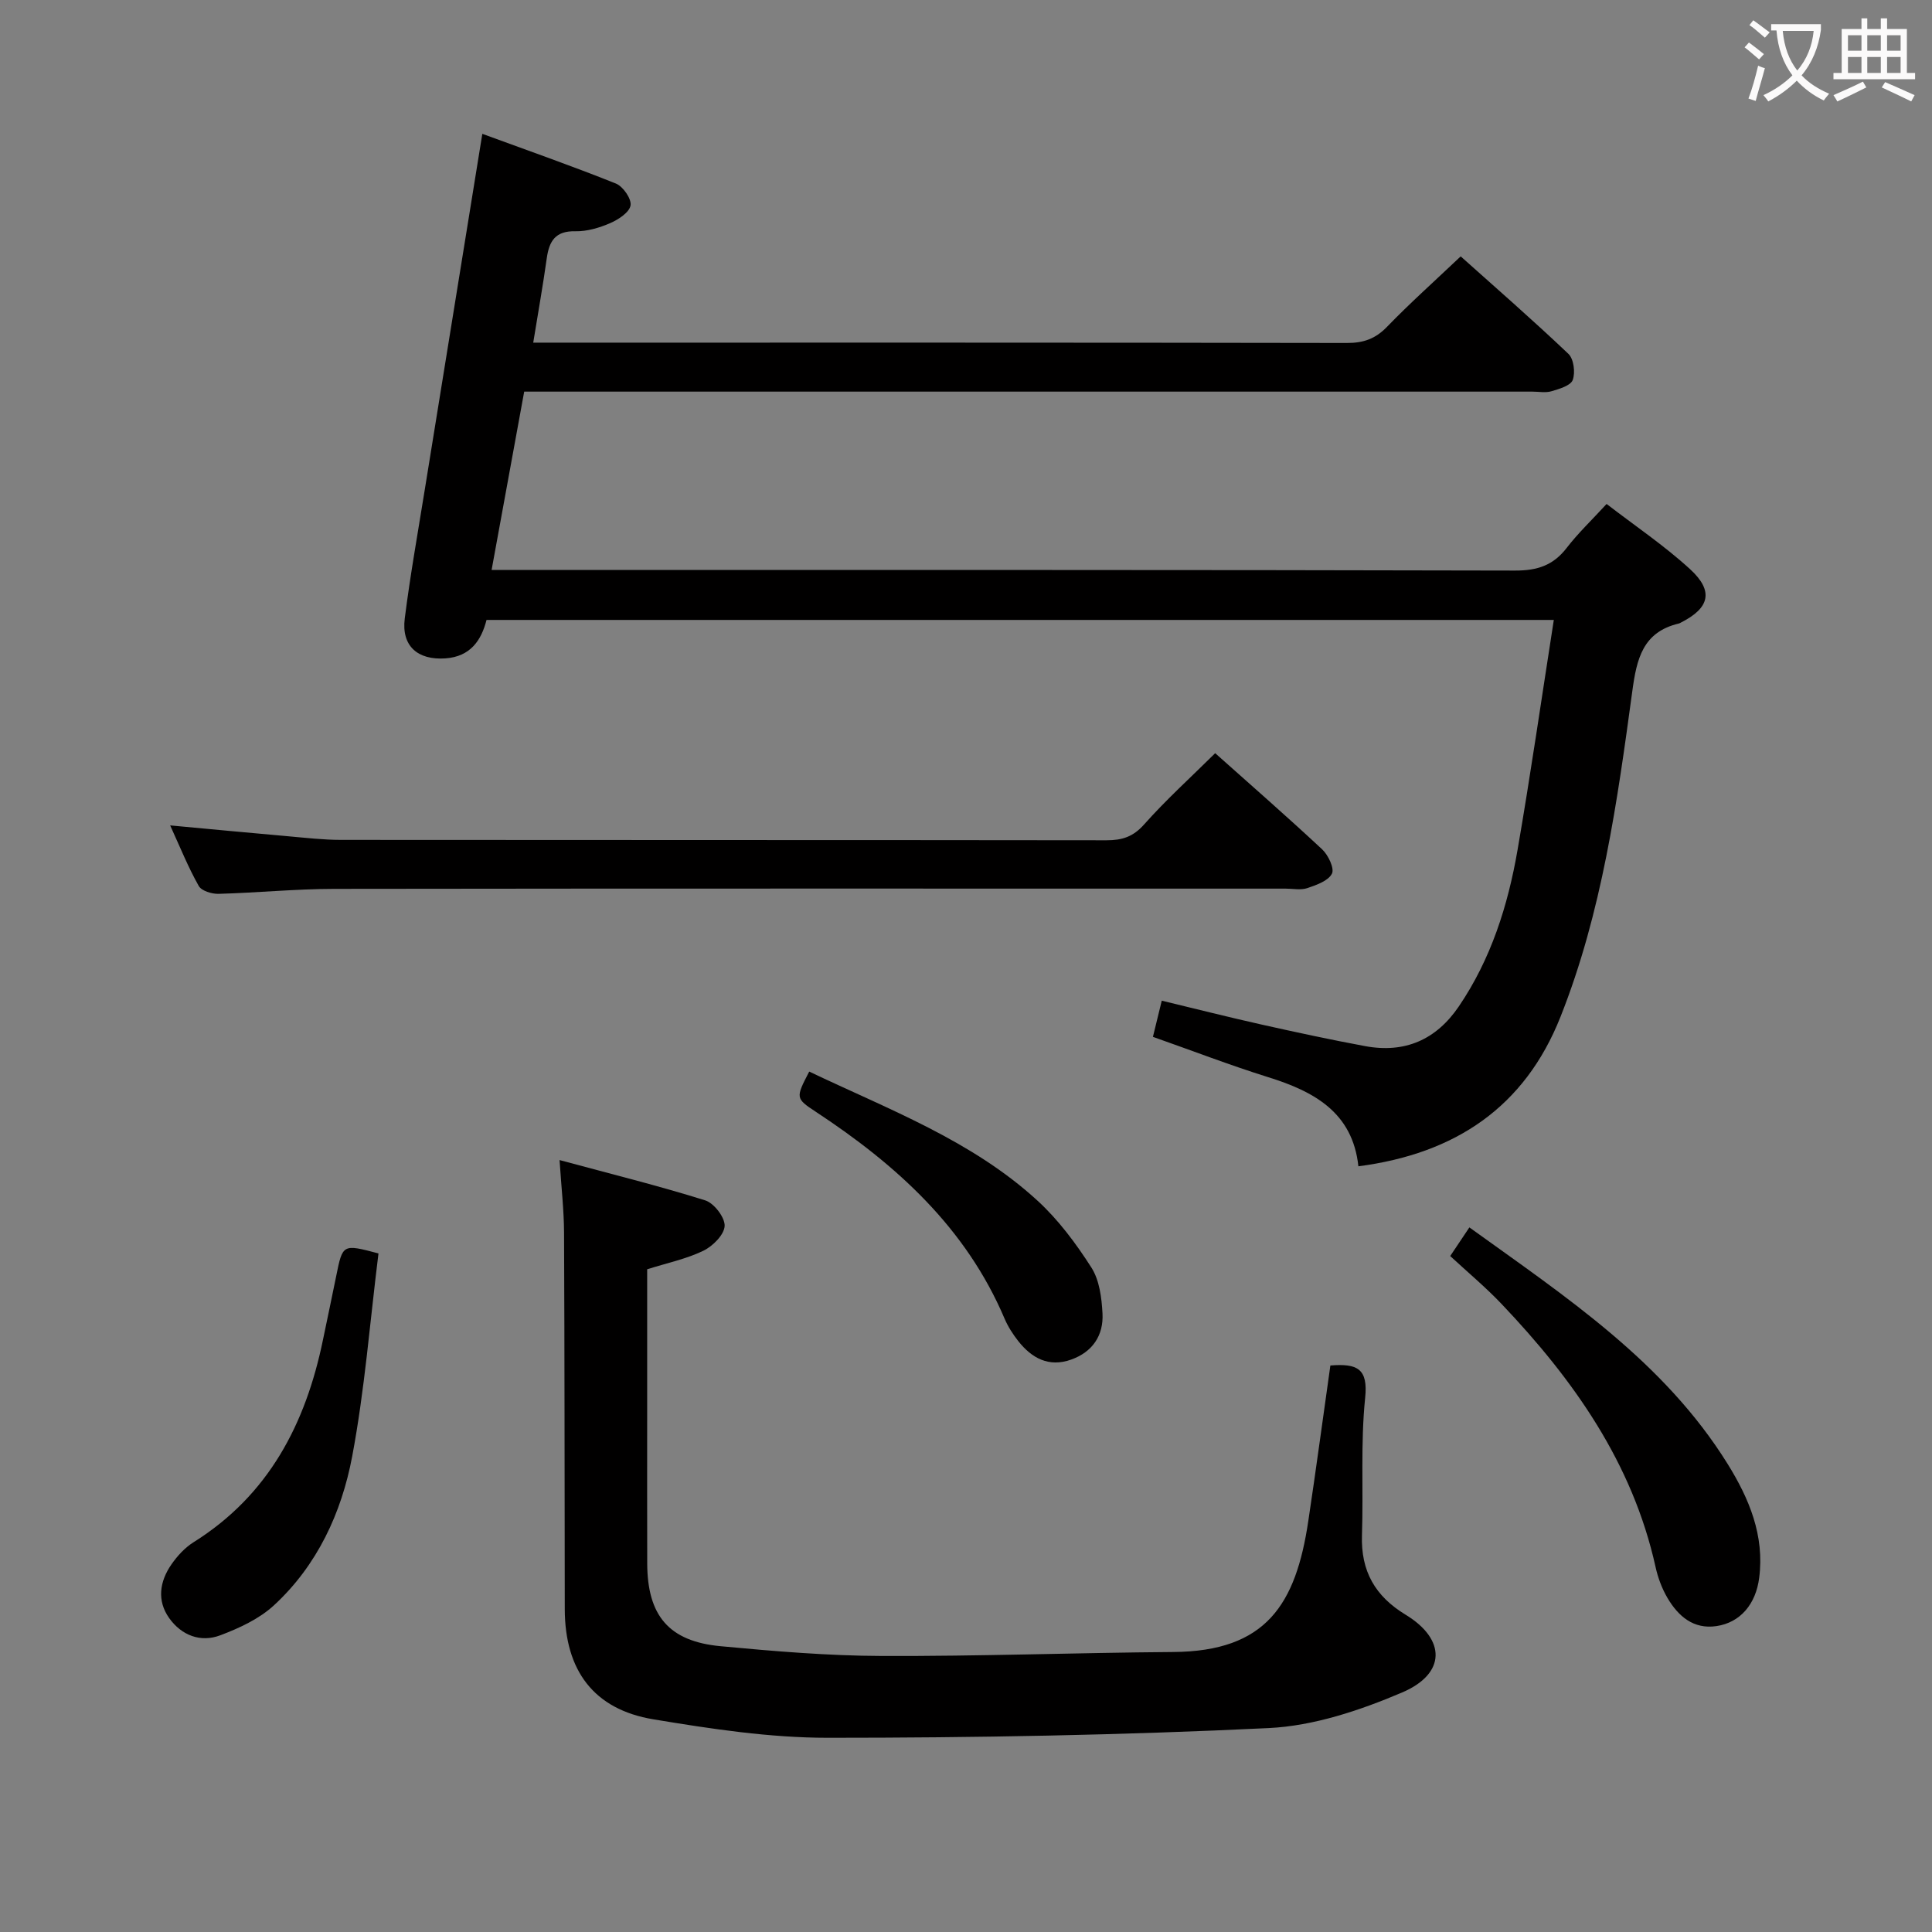 <svg enable-background="new 0 0 400 400" viewBox="0 0 400 400" xmlns="http://www.w3.org/2000/svg"><rect x="0" y="0" width="400" height="400" fill="#808080" stroke="none"/><g fill="#010000"><path d="m238.7 214.67c.65-2.66 1.15-4.72 1.83-7.49 6.98 1.68 13.81 3.41 20.69 4.95 7.12 1.59 14.25 3.13 21.42 4.46 8.2 1.52 14.7-1.3 19.4-8.23 6.66-9.81 10.16-20.87 12.15-32.38 2.71-15.68 4.98-31.44 7.51-47.63-74.12 0-147.36 0-220.97 0-1.08 4.26-3.37 7.6-8.51 7.96-5.75.4-9.14-2.56-8.42-8.26 1.12-8.89 2.71-17.73 4.13-26.58 3.91-24.23 7.83-48.45 11.93-73.76 9.22 3.38 18.51 6.63 27.65 10.29 1.48.59 3.26 3.16 3.04 4.52-.23 1.44-2.5 2.93-4.2 3.67-2.24.97-4.81 1.74-7.22 1.69-4.15-.1-5.43 2.03-5.93 5.6-.78 5.57-1.77 11.12-2.8 17.46h5.49c54.33 0 108.66-.03 162.98.07 3.43.01 5.91-.87 8.31-3.36 4.74-4.9 9.84-9.45 15.24-14.57 7.12 6.37 14.87 13.12 22.31 20.19 1.1 1.05 1.45 3.85.89 5.39-.43 1.18-2.77 1.86-4.39 2.34-1.22.37-2.64.08-3.98.08-67.49 0-134.99 0-202.48 0-1.97 0-3.93 0-6.24 0-2.26 12.38-4.46 24.39-6.75 36.93h6.43c68.49 0 136.99-.05 205.48.12 4.61.01 7.9-1.08 10.69-4.71 2.32-3.01 5.1-5.66 8.25-9.08 5.88 4.53 11.94 8.61 17.27 13.49 4.96 4.54 4.07 8.05-1.86 11.05-.15.08-.29.17-.45.21-7.47 1.77-8.73 7.29-9.64 14.02-3.11 22.86-6.28 45.78-14.87 67.42-7.39 18.64-21.72 28.32-41.84 30.94-1.19-11.16-9.17-15.5-18.73-18.47-7.89-2.47-15.62-5.45-23.81-8.33z"/><path d="m275.44 282.71c5.61-.45 7.83.67 7.2 6.71-.97 9.4-.34 18.96-.66 28.45-.24 7.39 2.69 12.59 9.05 16.45 8.37 5.09 8.39 12.2-.74 16.09-8.71 3.71-18.29 6.92-27.63 7.37-30.39 1.47-60.84 2.01-91.27 2.01-12.04 0-24.17-1.84-36.1-3.82-12.37-2.05-18.34-10.13-18.36-22.83-.05-25.99-.03-51.97-.15-77.96-.02-4.6-.55-9.21-.93-15 10.55 2.85 20.44 5.3 30.15 8.34 1.83.57 4.11 3.54 4.03 5.3-.09 1.83-2.47 4.2-4.42 5.14-3.52 1.7-7.47 2.52-11.62 3.83v29.91c0 10.33-.02 20.66.01 30.98.03 10.82 4.48 16.15 15.2 17.15 11.07 1.04 22.2 1.98 33.31 2.02 20.13.08 40.27-.67 60.4-.82 19.24-.14 25.38-9.84 27.96-27.13 1.6-10.65 3.03-21.33 4.57-32.19z"/><path d="m35.23 170.89c8.65.8 16.54 1.56 24.44 2.25 3.64.32 7.29.75 10.94.75 52.83.05 105.66.01 158.5.08 3.2 0 5.49-.71 7.76-3.27 4.52-5.09 9.6-9.69 14.72-14.76 7.39 6.59 14.88 13.13 22.15 19.91 1.26 1.18 2.58 3.96 2.02 5.04-.78 1.5-3.22 2.35-5.11 2.99-1.35.45-2.97.1-4.47.1-65.66 0-131.33-.04-196.99.05-7.97.01-15.95.81-23.93 1.03-1.4.04-3.54-.61-4.11-1.63-2.17-3.83-3.83-7.96-5.92-12.54z"/><path d="m300.25 260.05c1.53-2.28 2.61-3.9 3.97-5.93 19.97 14.39 40.3 27.77 53.48 48.99 4.44 7.16 7.65 14.78 6.52 23.57-.69 5.4-3.88 9.26-8.87 9.99-4.74.69-7.88-2.05-10.1-5.8-1.16-1.97-2-4.23-2.49-6.47-4.78-21.55-16.99-38.76-31.83-54.38-3.31-3.49-7.03-6.59-10.68-9.97z"/><path d="m78.36 259.51c-1.77 14.17-2.85 28.25-5.45 42.05-2.2 11.67-7.24 22.56-16.21 30.82-3.04 2.8-7.15 4.7-11.09 6.19-4.09 1.55-8.03.01-10.57-3.54-2.6-3.64-1.99-7.63.47-11.16 1.21-1.74 2.77-3.44 4.55-4.56 15.59-9.76 23.23-24.53 26.81-41.93.9-4.39 1.85-8.76 2.73-13.15 1.35-6.69 1.33-6.69 8.76-4.72z"/><path d="m167.54 221.86c16.53 7.88 33.68 14.26 47.27 26.73 4.33 3.97 7.97 8.87 11.15 13.84 1.67 2.61 2.13 6.28 2.3 9.51.24 4.56-2.08 7.99-6.52 9.56-4.59 1.62-8.11-.29-10.91-3.83-1.12-1.42-2.14-3.01-2.85-4.67-8.01-18.85-22.4-31.84-39.05-42.8-4.27-2.81-4.2-2.91-1.39-8.34z"/></g><path d="m362.1 8.8c1.1.8 2.1 1.6 3.1 2.4l-1 1.1c-1.3-1.1-2.3-2-3-2.5zm1.9 4.8c.5.2.9.4 1.4.5-.6 2.3-1.3 4.5-1.9 6.8l-1.5-.5c.8-2.1 1.4-4.3 2-6.8zm-1-9.4c1.3.9 2.4 1.8 3.4 2.5l-1 1.1c-1.4-1.2-2.4-2.1-3.2-2.6zm3.7 2.2v-1.4h10.3v1.2c-.5 3.6-1.8 6.8-4 9.4 1.5 1.6 3.4 2.8 5.7 3.8-.3.4-.7.8-1.1 1.4-2.3-1.1-4.1-2.5-5.6-4.1-1.6 1.6-3.6 3.1-5.9 4.3-.3-.5-.7-.9-1-1.3 2.4-1.1 4.4-2.5 6-4.1-1.9-2.5-3-5.6-3.3-9.3h-1.1zm8.8 0h-6.4c.3 3.3 1.3 6 3 8.2 2-2.3 3.1-5.1 3.4-8.2z" fill="#fbfafa"/><path d="m385.3 3.8h1.3v2.2h2.8v-2.2h1.3v2.2h4.1v9.1h1.7v1.3h-16.9v-1.3h1.7v-9.1h4.1v-2.2zm.4 13.1.7 1.2c-1.8.9-3.8 1.9-6 2.9-.2-.4-.5-.8-.8-1.3 2.3-1 4.3-1.9 6.1-2.8zm-3.1-6.4h2.8v-3.2h-2.8zm0 4.6h2.8v-3.3h-2.8zm4-4.6h2.8v-3.2h-2.8zm0 4.6h2.8v-3.3h-2.8zm3.7 1.9c2.1.9 4.1 1.8 6.1 2.7l-.7 1.3c-2.2-1.1-4.2-2-6.1-2.9zm3.2-9.7h-2.8v3.2h2.8zm-2.8 7.8h2.8v-3.3h-2.8z" fill="#fbfafa"/></svg>